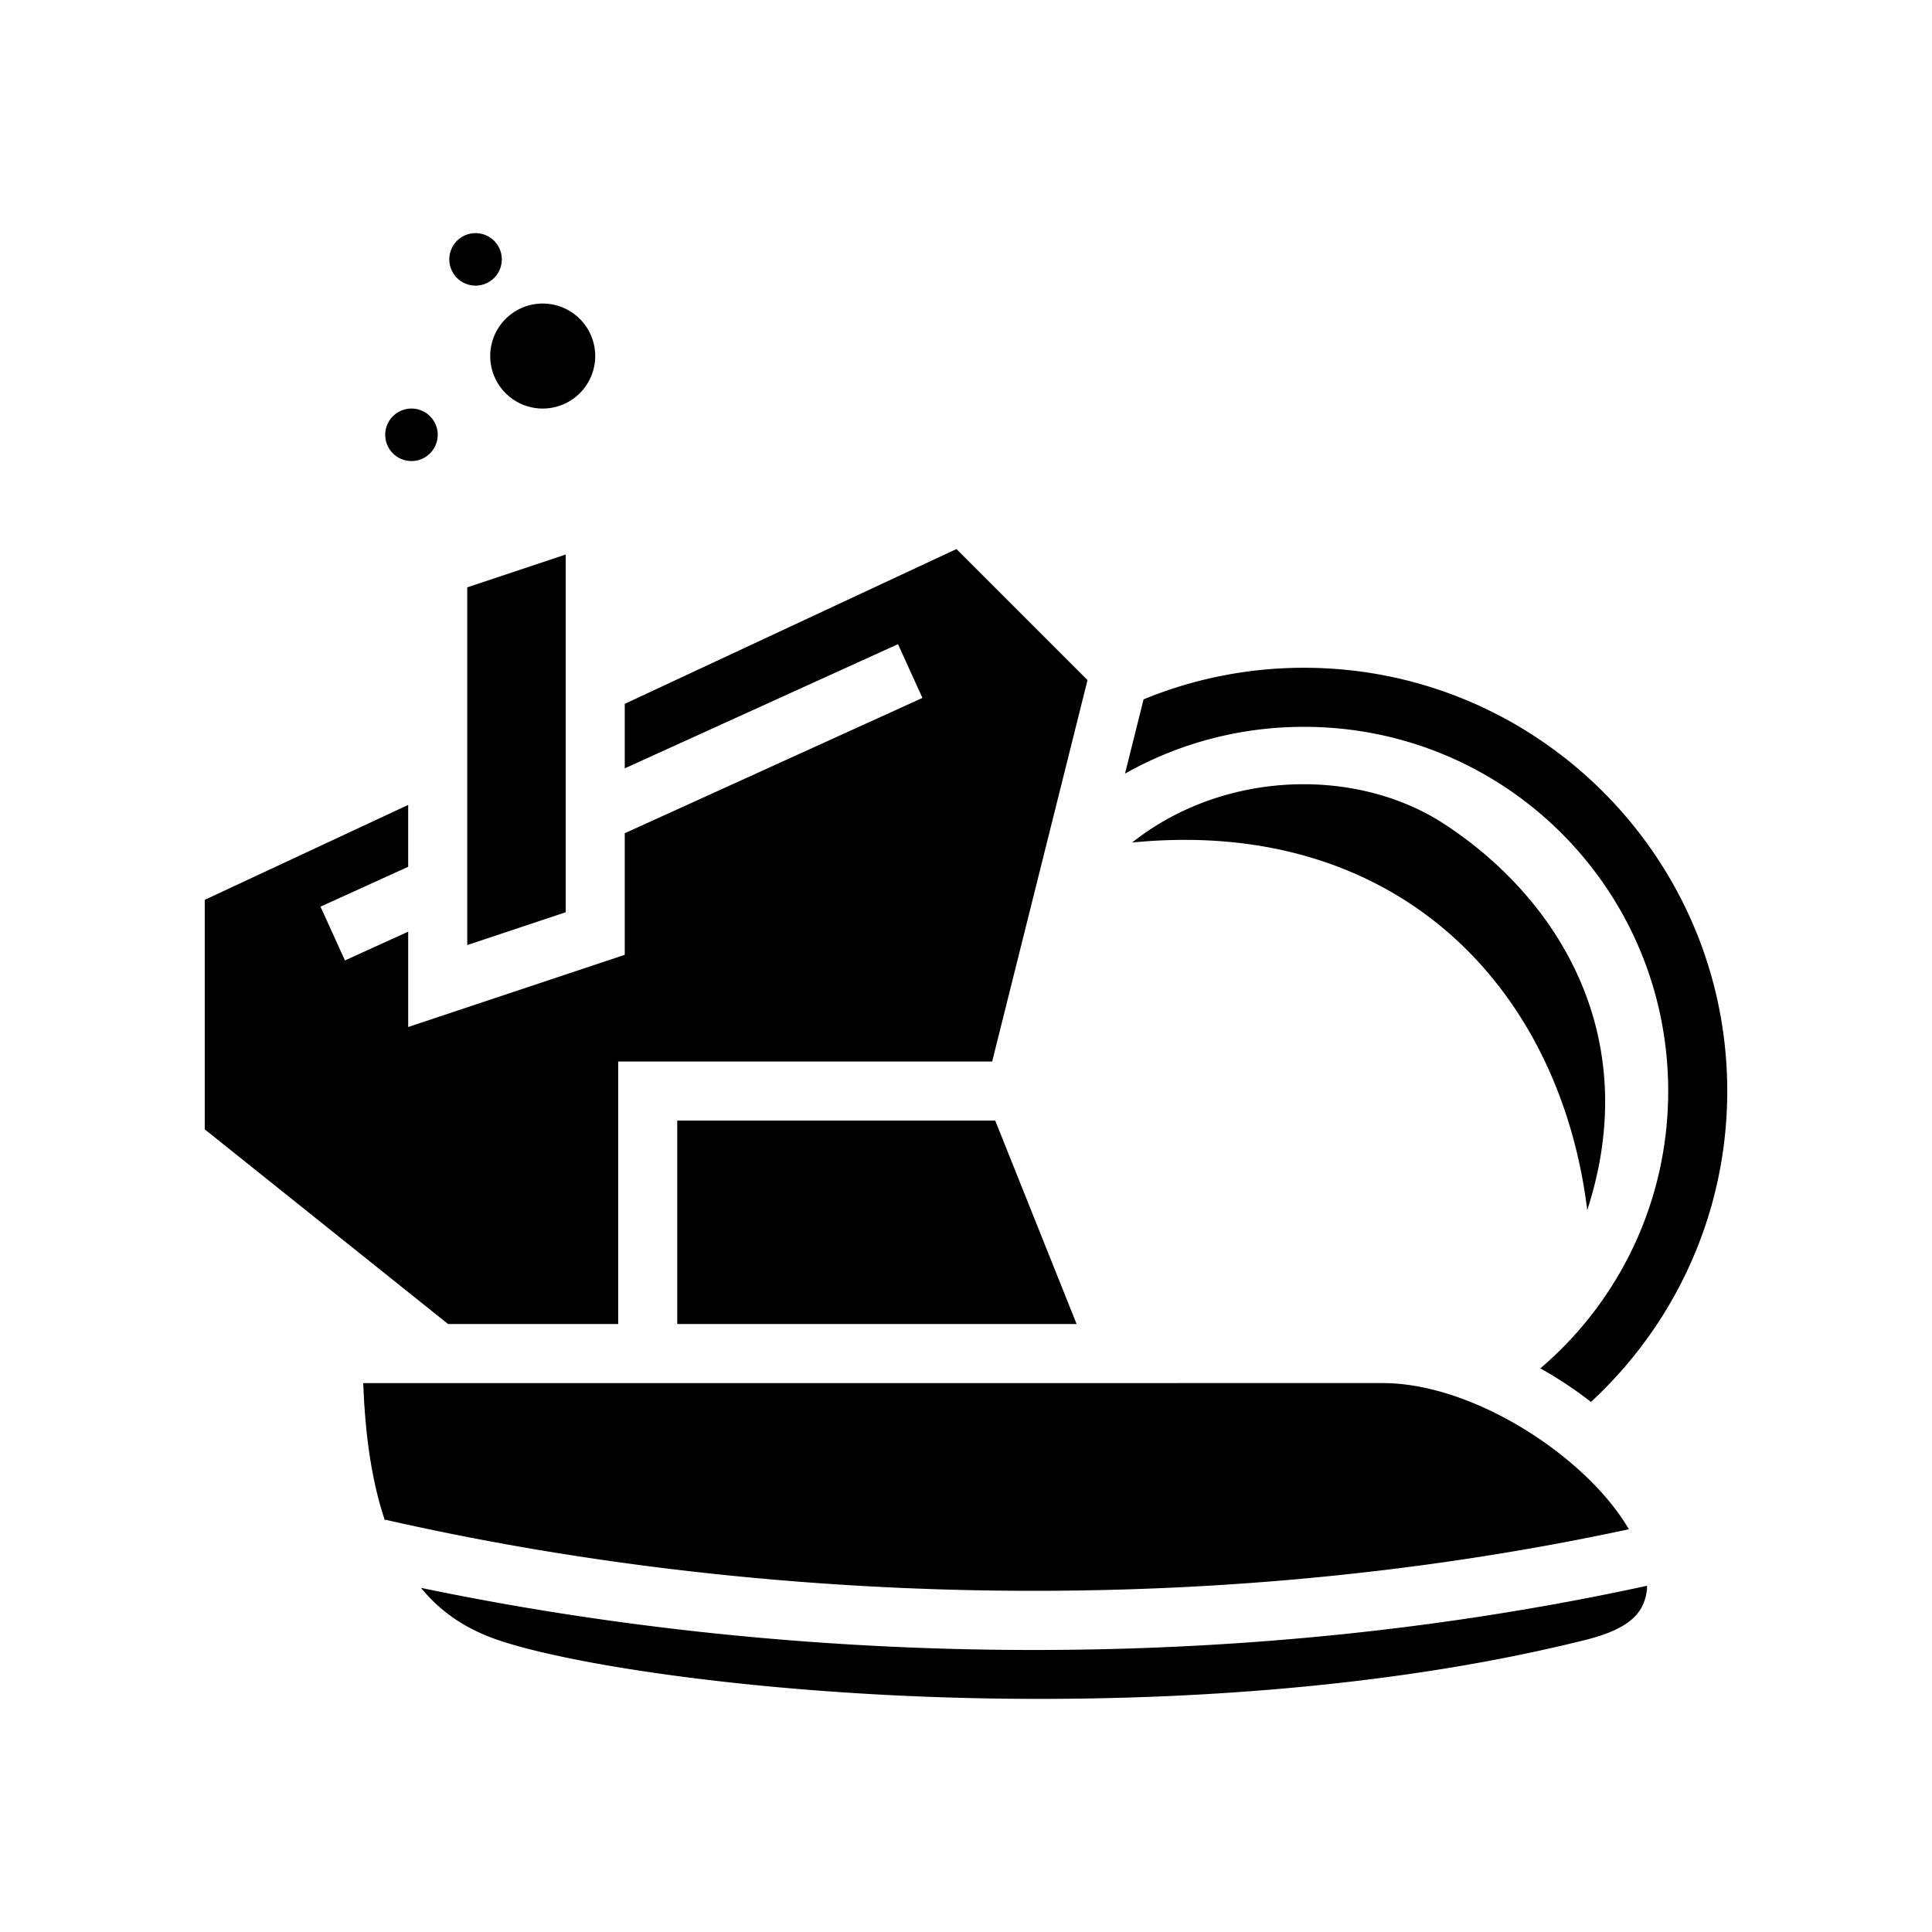 <svg xmlns="http://www.w3.org/2000/svg" width="100%" height="100%" viewBox="0 0 588.8 588.8"><path fill="currentColor" d="M144.931 71.047a8 8 0 0 0-8 8 8 8 0 0 0 8 8 8 8 0 0 0 8-8 8 8 0 0 0-8-8zM165.4 92.51a16 16 0 0 0-16 16 16 16 0 0 0 16 16 16 16 0 0 0 16-16 16 16 0 0 0-16-16z m-40 32a8 8 0 0 0-8 8 8 8 0 0 0 8 8 8 8 0 0 0 8-8 8 8 0 0 0-8-8z m166.094 42.82L190.4 214.508v19.66l83.275-37.851 7.45 16.386L190.4 253.942v37.054l-66 22v-29.054l-19.275 8.761-7.45-16.386L124.4 264.168v-18.861L62.4 274.24v69.943l74.156 59.326H188.4v-80h113.973l29.06-116.24zM172.4 168.996l-30 10v109.026l30-10z m225 34.514c-17.293 0-33.797 3.427-48.88 9.625l-5.66 22.633c16.099-9.077 34.701-14.258 54.54-14.258 61.41 0 111 49.59 111 111 0 33.888-15.104 64.172-38.959 84.514a125.02 125.02 0 0 1 15.424 10.22C510.389 403.661 526.4 369.924 526.4 332.51c0-71.138-57.862-129-129-129z m-1.043 35.498c-17.968 0.19-36.383 5.944-51.336 17.76 80.719-7.96 130.37 44.148 138.711 112.021 17.152-52.744-8.539-94.772-43.545-117.64-12.47-8.147-27.976-12.309-43.83-12.14zM206.4 341.51v62h121.707l-24.8-62z m-95.695 80c0.58 16.023 2.647 30.257 6.623 41.906l0.064-0.28c107.631 24.527 244.498 31.838 379.018 2.923a62.707 62.707 0 0 0-4.094-6.121c-14.869-19.664-45.53-38.428-70.916-38.428z m391.265 61.768c-132.013 28.693-265.575 23.175-373.658 0.642 5.962 7.311 13.655 12.625 23.934 16.051 21.94 7.313 74.574 15.426 136.246 17.34 61.671 1.913 133.028-2.11 194.724-17.533 13.919-3.48 17.604-8.493 18.588-14.479 0.104-0.633 0.153-1.313 0.166-2.021z" /></svg>